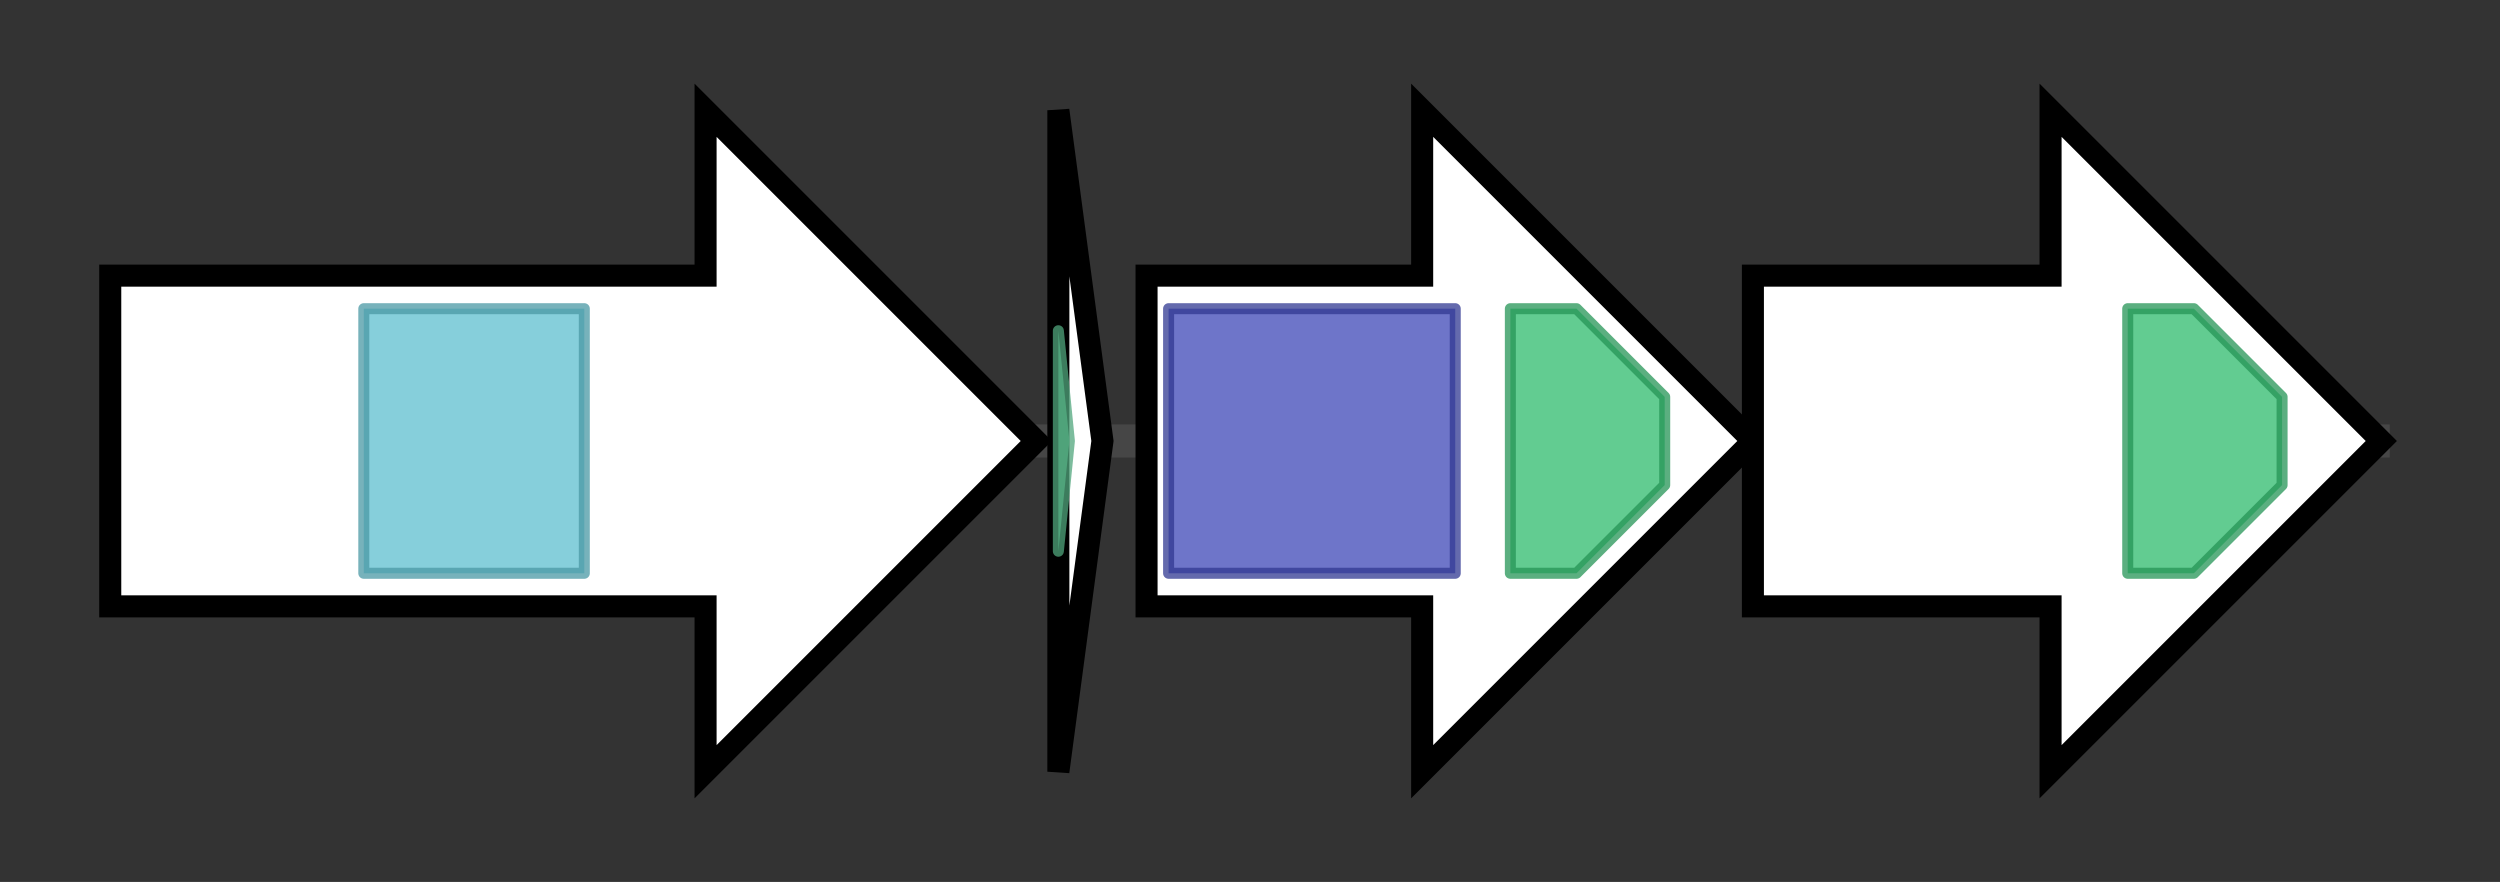 <svg version="1.1" baseProfile="full" xmlns="http://www.w3.org/2000/svg" width="226.767" height="80">
	<rect width="100%" height="100%" fill="#333333" stroke="none"/>
	<g>
		<line x1="10" y1="40.0" x2="216.767" y2="40.0" style="stroke:rgb(70,70,70); stroke-width:3 "/>
		<g>
			<title> (SACE_4230)
serine/threonine protein kinase</title>
			<polygon class=" (SACE_4230)
serine/threonine protein kinase" points="10,25 64,25 64,10 94,40 64,70 64,55 10,55" fill="rgb(255,255,255)" fill-opacity="1.0" stroke="rgb(0,0,0)" stroke-width="2"  />
			<g>
				<title>Pkinase (PF00069)
"Protein kinase domain"</title>
				<rect class="PF00069" x="33" y="28" stroke-linejoin="round" width="20" height="24" fill="rgb(93,191,206)" stroke="rgb(74,152,164)" stroke-width="1" opacity="0.75" />
			</g>
		</g>
		<g>
			<title> (SACE_4231)
hypothetical protein</title>
			<polygon class=" (SACE_4231)
hypothetical protein" points="96,10 100,40 96,70" fill="rgb(255,255,255)" fill-opacity="1.0" stroke="rgb(0,0,0)" stroke-width="2"  />
			<g>
				<title>RamS (PF19402)
"Lanthionine-containing peptide SapB precursor RamS"</title>
				<polygon class="PF19402" points="96,30 97,40 96,50" stroke-linejoin="round" width="4" height="24" fill="rgb(102,208,156)" stroke="rgb(81,166,124)" stroke-width="1" opacity="0.75" />
			</g>
		</g>
		<g>
			<title>ramA (SACE_4232)
putative ABC transporter</title>
			<polygon class="ramA (SACE_4232)
putative ABC transporter" points="104,25 129,25 129,10 159,40 129,70 129,55 104,55" fill="rgb(255,255,255)" fill-opacity="1.0" stroke="rgb(0,0,0)" stroke-width="2"  />
			<g>
				<title>ABC_membrane (PF00664)
"ABC transporter transmembrane region"</title>
				<rect class="PF00664" x="106" y="28" stroke-linejoin="round" width="26" height="24" fill="rgb(62,71,183)" stroke="rgb(49,56,146)" stroke-width="1" opacity="0.75" />
			</g>
			<g>
				<title>ABC_tran (PF00005)
"ABC transporter"</title>
				<polygon class="PF00005" points="137,28 143,28 151,36 151,44 143,52 137,52" stroke-linejoin="round" width="14" height="24" fill="rgb(46,186,108)" stroke="rgb(36,148,86)" stroke-width="1" opacity="0.75" />
			</g>
		</g>
		<g>
			<title>ramB (SACE_4233)
putative ABC transporter</title>
			<polygon class="ramB (SACE_4233)
putative ABC transporter" points="159,25 186,25 186,10 216,40 186,70 186,55 159,55" fill="rgb(255,255,255)" fill-opacity="1.0" stroke="rgb(0,0,0)" stroke-width="2"  />
			<g>
				<title>ABC_tran (PF00005)
"ABC transporter"</title>
				<polygon class="PF00005" points="193,28 199,28 207,36 207,44 199,52 193,52" stroke-linejoin="round" width="14" height="24" fill="rgb(46,186,108)" stroke="rgb(36,148,86)" stroke-width="1" opacity="0.75" />
			</g>
		</g>
	</g>
</svg>
